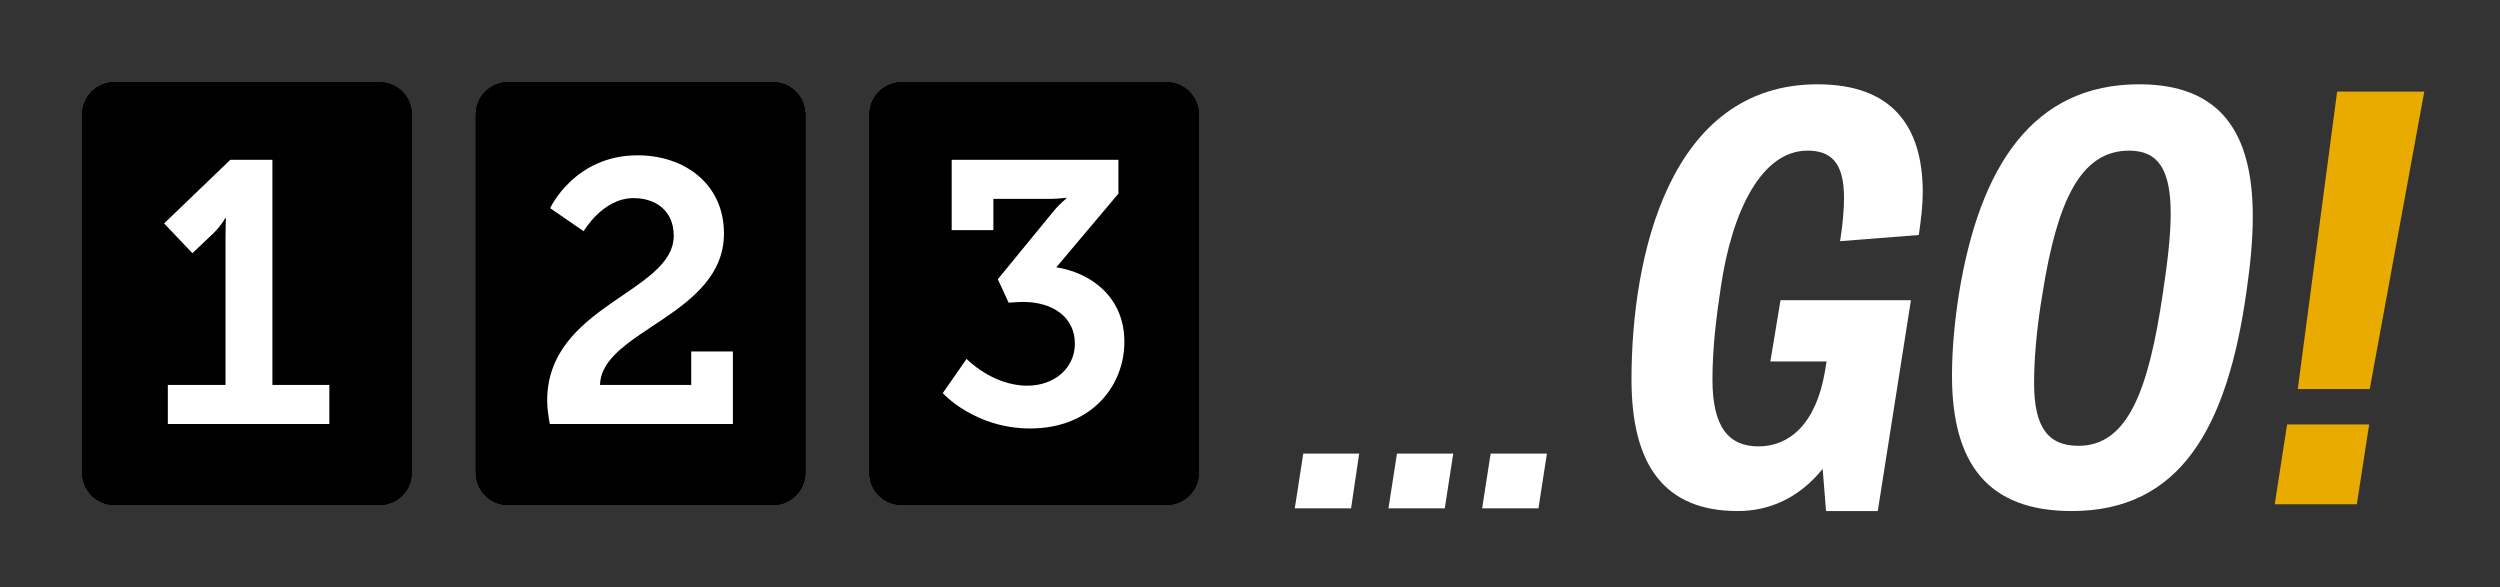 <?xml version="1.0" encoding="utf-8"?>
<!-- Generator: Adobe Illustrator 16.0.4, SVG Export Plug-In . SVG Version: 6.00 Build 0)  -->
<!DOCTYPE svg PUBLIC "-//W3C//DTD SVG 1.1//EN" "http://www.w3.org/Graphics/SVG/1.1/DTD/svg11.dtd">
<svg version="1.1" id="Layer_1" xmlns="http://www.w3.org/2000/svg" xmlns:xlink="http://www.w3.org/1999/xlink" x="0px" y="0px"
	 width="622.5px" height="146.208px" viewBox="0 0 622.5 146.208" enable-background="new 0 0 622.5 146.208" xml:space="preserve">
<rect x="0" y="0" width="622.5" height="146.208" fill="#333333" stroke="none"/>
<g>
	<g>
		<path fill="#FFFFFF" d="M324.516,112.939h13.919l-2.016,13.631h-14.015L324.516,112.939z M347.842,112.939h14.017l-2.112,13.631
			H345.73L347.842,112.939z M371.169,112.939h14.015l-2.111,13.631h-14.016L371.169,112.939z"/>
	</g>
	<g>
		<g>
			<defs>
				<rect id="SVGID_1_" x="10.5" y="4.569" width="607" height="190"/>
			</defs>
			<clipPath id="SVGID_2_">
				<use xlink:href="#SVGID_1_"  overflow="visible"/>
			</clipPath>
		</g>
		<g>
			<defs>
				<rect id="SVGID_3_" x="10.5" y="4.569" width="607" height="190"/>
			</defs>
			<defs>
				<path id="SVGID_4_" d="M126.493,20.5c-4.415,0-7.993,3.591-7.993,7.994v89.22c0,4.414,3.576,7.994,7.993,7.994h66.014
					c4.415,0,7.993-3.592,7.993-7.994v-89.22c0-4.415-3.576-7.994-7.993-7.994H126.493L126.493,20.5z"/>
			</defs>
			<clipPath id="SVGID_5_">
				<use xlink:href="#SVGID_3_"  overflow="visible"/>
			</clipPath>
			<clipPath id="SVGID_6_" clip-path="url(#SVGID_5_)">
				<use xlink:href="#SVGID_4_"  overflow="visible"/>
			</clipPath>
		</g>
		<g>
			<defs>
				<rect id="SVGID_7_" x="10.5" y="4.569" width="607" height="190"/>
			</defs>
			<defs>
				<path id="SVGID_8_" d="M126.493,20.5c-4.415,0-7.993,3.591-7.993,7.994v89.22c0,4.414,3.576,7.994,7.993,7.994h66.014
					c4.415,0,7.993-3.592,7.993-7.994v-89.22c0-4.415-3.576-7.994-7.993-7.994H126.493L126.493,20.5z"/>
			</defs>
			<defs>
				<path id="SVGID_9_" d="M98,0h123v146.208H98V0z M126.493,20c-4.687,0-8.493,3.811-8.493,8.494v89.22
					c0,4.691,3.801,8.494,8.493,8.494h66.014c4.687,0,8.493-3.811,8.493-8.494v-89.22c0-4.692-3.801-8.494-8.493-8.494H126.493
					L126.493,20z M126.493,21h66.014c4.14,0,7.493,3.354,7.493,7.494v89.22c0,4.132-3.359,7.494-7.493,7.494h-66.014
					c-4.14,0-7.493-3.354-7.493-7.494v-89.22C119,24.363,122.359,21,126.493,21L126.493,21z"/>
			</defs>
			<clipPath id="SVGID_10_">
				<use xlink:href="#SVGID_7_"  overflow="visible"/>
			</clipPath>
			<clipPath id="SVGID_11_" clip-path="url(#SVGID_10_)">
				<use xlink:href="#SVGID_8_"  overflow="visible"/>
			</clipPath>
			<clipPath id="SVGID_12_" clip-path="url(#SVGID_11_)">
				<use xlink:href="#SVGID_9_"  overflow="visible"/>
			</clipPath>
		</g>
		<g>
			<defs>
				<rect id="SVGID_13_" x="10.5" y="4.569" width="607" height="190"/>
			</defs>
			<defs>
				<path id="SVGID_14_" d="M126.493,20.5c-4.415,0-7.993,3.591-7.993,7.994v89.22c0,4.414,3.576,7.994,7.993,7.994h66.014
					c4.415,0,7.993-3.592,7.993-7.994v-89.22c0-4.415-3.576-7.994-7.993-7.994H126.493L126.493,20.5z"/>
			</defs>
			<defs>
				<path id="SVGID_15_" d="M98,0h123v146.208H98V0z M126.493,20c-4.687,0-8.493,3.811-8.493,8.494v89.22
					c0,4.691,3.801,8.494,8.493,8.494h66.014c4.687,0,8.493-3.811,8.493-8.494v-89.22c0-4.692-3.801-8.494-8.493-8.494H126.493
					L126.493,20z M126.493,21h66.014c4.14,0,7.493,3.354,7.493,7.494v89.22c0,4.132-3.359,7.494-7.493,7.494h-66.014
					c-4.14,0-7.493-3.354-7.493-7.494v-89.22C119,24.363,122.359,21,126.493,21L126.493,21z"/>
			</defs>
			<defs>
				<rect id="SVGID_16_" x="10.5" y="-597.431" width="612" height="792"/>
			</defs>
			<clipPath id="SVGID_17_">
				<use xlink:href="#SVGID_13_"  overflow="visible"/>
			</clipPath>
			<clipPath id="SVGID_18_" clip-path="url(#SVGID_17_)">
				<use xlink:href="#SVGID_14_"  overflow="visible"/>
			</clipPath>
			<clipPath id="SVGID_19_" clip-path="url(#SVGID_18_)">
				<use xlink:href="#SVGID_15_"  overflow="visible"/>
			</clipPath>
			<clipPath id="SVGID_20_" clip-path="url(#SVGID_19_)">
				<use xlink:href="#SVGID_16_"  overflow="visible"/>
			</clipPath>
			<path clip-path="url(#SVGID_20_)" fill="#EAAB00" d="M126.493,20.5c-4.415,0-7.993,3.591-7.993,7.994v89.22
				c0,4.414,3.576,7.994,7.993,7.994h66.014c4.415,0,7.993-3.592,7.993-7.994v-89.22c0-4.415-3.576-7.994-7.993-7.994H126.493
				L126.493,20.5z"/>
		</g>
	</g>
	<g>
		<g>
			<defs>
				<rect id="SVGID_21_" x="10.5" y="4.569" width="607" height="190"/>
			</defs>
			<clipPath id="SVGID_22_">
				<use xlink:href="#SVGID_21_"  overflow="visible"/>
			</clipPath>
		</g>
		<g>
			<defs>
				<rect id="SVGID_23_" x="10.5" y="4.569" width="607" height="190"/>
			</defs>
			<defs>
				<path id="SVGID_24_" d="M126.493,20.5c-4.415,0-7.993,3.591-7.993,7.994v89.22c0,4.414,3.576,7.994,7.993,7.994h66.014
					c4.415,0,7.993-3.592,7.993-7.994v-89.22c0-4.415-3.576-7.994-7.993-7.994H126.493L126.493,20.5z"/>
			</defs>
			<clipPath id="SVGID_25_">
				<use xlink:href="#SVGID_23_"  overflow="visible"/>
			</clipPath>
			<clipPath id="SVGID_26_" clip-path="url(#SVGID_25_)">
				<use xlink:href="#SVGID_24_"  overflow="visible"/>
			</clipPath>
		</g>
		<g>
			<defs>
				<rect id="SVGID_27_" x="10.5" y="4.569" width="607" height="190"/>
			</defs>
			<defs>
				<path id="SVGID_28_" d="M126.493,20.5c-4.415,0-7.993,3.591-7.993,7.994v89.22c0,4.414,3.576,7.994,7.993,7.994h66.014
					c4.415,0,7.993-3.592,7.993-7.994v-89.22c0-4.415-3.576-7.994-7.993-7.994H126.493L126.493,20.5z"/>
			</defs>
			<defs>
				<rect id="SVGID_29_" x="10.5" y="-597.431" width="612" height="792"/>
			</defs>
			<clipPath id="SVGID_30_">
				<use xlink:href="#SVGID_27_"  overflow="visible"/>
			</clipPath>
			<clipPath id="SVGID_31_" clip-path="url(#SVGID_30_)">
				<use xlink:href="#SVGID_28_"  overflow="visible"/>
			</clipPath>
			<clipPath id="SVGID_32_" clip-path="url(#SVGID_31_)">
				<use xlink:href="#SVGID_29_"  overflow="visible"/>
			</clipPath>
			<path clip-path="url(#SVGID_32_)" fill="none" stroke="#FFFFFF" stroke-width="2" stroke-miterlimit="10" d="M126.493,20.5
				c-4.415,0-7.993,3.591-7.993,7.994v89.22c0,4.414,3.576,7.994,7.993,7.994h66.014c4.415,0,7.993-3.592,7.993-7.994v-89.22
				c0-4.415-3.576-7.994-7.993-7.994H126.493L126.493,20.5z"/>
		</g>
	</g>
	<g>
		<path fill="#FFFFFF" d="M136.249,99.74c0-23.723,31.507-26.874,31.507-41.051c0-6.209-4.448-9.359-10.008-9.359
			c-7.691,0-12.417,8.247-12.417,8.247l-8.34-5.745c0,0,6.023-13.159,21.776-13.159c11.583,0,21.499,7.042,21.499,19.46
			c0,20.387-30.58,24.186-30.858,37.715h22.704v-8.34h10.378v18.07h-45.592C136.527,103.447,136.249,101.593,136.249,99.74z"/>
	</g>
	<g>
		<g>
			<defs>
				<rect id="SVGID_33_" x="10.5" y="4.569" width="607" height="190"/>
			</defs>
			<clipPath id="SVGID_34_">
				<use xlink:href="#SVGID_33_"  overflow="visible"/>
			</clipPath>
		</g>
		<g>
			<defs>
				<rect id="SVGID_35_" x="10.5" y="4.569" width="607" height="190"/>
			</defs>
			<defs>
				<path id="SVGID_36_" d="M28.493,20.5c-4.415,0-7.993,3.591-7.993,7.994v89.22c0,4.414,3.576,7.994,7.993,7.994h66.014
					c4.415,0,7.993-3.592,7.993-7.994v-89.22c0-4.415-3.576-7.994-7.993-7.994H28.493L28.493,20.5z"/>
			</defs>
			<clipPath id="SVGID_37_">
				<use xlink:href="#SVGID_35_"  overflow="visible"/>
			</clipPath>
			<clipPath id="SVGID_38_" clip-path="url(#SVGID_37_)">
				<use xlink:href="#SVGID_36_"  overflow="visible"/>
			</clipPath>
		</g>
		<g>
			<defs>
				<rect id="SVGID_39_" x="10.5" y="4.569" width="607" height="190"/>
			</defs>
			<defs>
				<path id="SVGID_40_" d="M28.493,20.5c-4.415,0-7.993,3.591-7.993,7.994v89.22c0,4.414,3.576,7.994,7.993,7.994h66.014
					c4.415,0,7.993-3.592,7.993-7.994v-89.22c0-4.415-3.576-7.994-7.993-7.994H28.493L28.493,20.5z"/>
			</defs>
			<defs>
				<path id="SVGID_41_" d="M0,0h123v146.208H0V0z M28.493,20C23.807,20,20,23.811,20,28.494v89.22c0,4.691,3.801,8.494,8.493,8.494
					h66.014c4.687,0,8.493-3.811,8.493-8.494v-89.22C103,23.802,99.199,20,94.507,20H28.493L28.493,20z M28.493,21h66.014
					c4.14,0,7.493,3.354,7.493,7.494v89.22c0,4.132-3.359,7.494-7.493,7.494H28.493c-4.14,0-7.493-3.354-7.493-7.494v-89.22
					C21,24.363,24.359,21,28.493,21L28.493,21z"/>
			</defs>
			<clipPath id="SVGID_42_">
				<use xlink:href="#SVGID_39_"  overflow="visible"/>
			</clipPath>
			<clipPath id="SVGID_43_" clip-path="url(#SVGID_42_)">
				<use xlink:href="#SVGID_40_"  overflow="visible"/>
			</clipPath>
			<clipPath id="SVGID_44_" clip-path="url(#SVGID_43_)">
				<use xlink:href="#SVGID_41_"  overflow="visible"/>
			</clipPath>
		</g>
		<g>
			<defs>
				<rect id="SVGID_45_" x="10.5" y="4.569" width="607" height="190"/>
			</defs>
			<defs>
				<path id="SVGID_46_" d="M28.493,20.5c-4.415,0-7.993,3.591-7.993,7.994v89.22c0,4.414,3.576,7.994,7.993,7.994h66.014
					c4.415,0,7.993-3.592,7.993-7.994v-89.22c0-4.415-3.576-7.994-7.993-7.994H28.493L28.493,20.5z"/>
			</defs>
			<defs>
				<path id="SVGID_47_" d="M0,0h123v146.208H0V0z M28.493,20C23.807,20,20,23.811,20,28.494v89.22c0,4.691,3.801,8.494,8.493,8.494
					h66.014c4.687,0,8.493-3.811,8.493-8.494v-89.22C103,23.802,99.199,20,94.507,20H28.493L28.493,20z M28.493,21h66.014
					c4.14,0,7.493,3.354,7.493,7.494v89.22c0,4.132-3.359,7.494-7.493,7.494H28.493c-4.14,0-7.493-3.354-7.493-7.494v-89.22
					C21,24.363,24.359,21,28.493,21L28.493,21z"/>
			</defs>
			<defs>
				<rect id="SVGID_48_" x="10.5" y="-597.431" width="612" height="792"/>
			</defs>
			<clipPath id="SVGID_49_">
				<use xlink:href="#SVGID_45_"  overflow="visible"/>
			</clipPath>
			<clipPath id="SVGID_50_" clip-path="url(#SVGID_49_)">
				<use xlink:href="#SVGID_46_"  overflow="visible"/>
			</clipPath>
			<clipPath id="SVGID_51_" clip-path="url(#SVGID_50_)">
				<use xlink:href="#SVGID_47_"  overflow="visible"/>
			</clipPath>
			<clipPath id="SVGID_52_" clip-path="url(#SVGID_51_)">
				<use xlink:href="#SVGID_48_"  overflow="visible"/>
			</clipPath>
			<path clip-path="url(#SVGID_52_)" fill="#EAAB00" d="M28.493,20.5c-4.415,0-7.993,3.591-7.993,7.994v89.22
				c0,4.414,3.576,7.994,7.993,7.994h66.014c4.415,0,7.993-3.592,7.993-7.994v-89.22c0-4.415-3.576-7.994-7.993-7.994H28.493
				L28.493,20.5z"/>
		</g>
	</g>
	<g>
		<g>
			<defs>
				<rect id="SVGID_53_" x="10.5" y="4.569" width="607" height="190"/>
			</defs>
			<clipPath id="SVGID_54_">
				<use xlink:href="#SVGID_53_"  overflow="visible"/>
			</clipPath>
		</g>
		<g>
			<defs>
				<rect id="SVGID_55_" x="10.5" y="4.569" width="607" height="190"/>
			</defs>
			<defs>
				<path id="SVGID_56_" d="M28.493,20.5c-4.415,0-7.993,3.591-7.993,7.994v89.22c0,4.414,3.576,7.994,7.993,7.994h66.014
					c4.415,0,7.993-3.592,7.993-7.994v-89.22c0-4.415-3.576-7.994-7.993-7.994H28.493L28.493,20.5z"/>
			</defs>
			<clipPath id="SVGID_57_">
				<use xlink:href="#SVGID_55_"  overflow="visible"/>
			</clipPath>
			<clipPath id="SVGID_58_" clip-path="url(#SVGID_57_)">
				<use xlink:href="#SVGID_56_"  overflow="visible"/>
			</clipPath>
		</g>
		<g>
			<defs>
				<rect id="SVGID_59_" x="10.5" y="4.569" width="607" height="190"/>
			</defs>
			<defs>
				<path id="SVGID_60_" d="M28.493,20.5c-4.415,0-7.993,3.591-7.993,7.994v89.22c0,4.414,3.576,7.994,7.993,7.994h66.014
					c4.415,0,7.993-3.592,7.993-7.994v-89.22c0-4.415-3.576-7.994-7.993-7.994H28.493L28.493,20.5z"/>
			</defs>
			<defs>
				<rect id="SVGID_61_" x="10.5" y="-597.431" width="612" height="792"/>
			</defs>
			<clipPath id="SVGID_62_">
				<use xlink:href="#SVGID_59_"  overflow="visible"/>
			</clipPath>
			<clipPath id="SVGID_63_" clip-path="url(#SVGID_62_)">
				<use xlink:href="#SVGID_60_"  overflow="visible"/>
			</clipPath>
			<clipPath id="SVGID_64_" clip-path="url(#SVGID_63_)">
				<use xlink:href="#SVGID_61_"  overflow="visible"/>
			</clipPath>
			<path clip-path="url(#SVGID_64_)" fill="none" stroke="#FFFFFF" stroke-width="2" stroke-miterlimit="10" d="M28.493,20.5
				c-4.415,0-7.993,3.591-7.993,7.994v89.22c0,4.414,3.576,7.994,7.993,7.994h66.014c4.415,0,7.993-3.592,7.993-7.994v-89.22
				c0-4.415-3.576-7.994-7.993-7.994H28.493L28.493,20.5z"/>
		</g>
	</g>
	<g>
		<path fill="#FFFFFF" d="M41.79,95.848h14.363V58.781c0-2.224,0.093-4.448,0.093-4.448H56.06c0,0-0.741,1.575-2.873,3.707
			l-5.282,5.004l-7.043-7.413l16.495-15.846h10.472v56.063h14.178v9.729H41.79V95.848z"/>
	</g>
	<g>
		<g>
			<defs>
				<rect id="SVGID_65_" x="10.5" y="4.569" width="607" height="190"/>
			</defs>
			<clipPath id="SVGID_66_">
				<use xlink:href="#SVGID_65_"  overflow="visible"/>
			</clipPath>
		</g>
		<g>
			<defs>
				<rect id="SVGID_67_" x="10.5" y="4.569" width="607" height="190"/>
			</defs>
			<defs>
				<path id="SVGID_68_" d="M224.493,20.5c-4.415,0-7.993,3.591-7.993,7.994v89.22c0,4.414,3.576,7.994,7.993,7.994h66.014
					c4.415,0,7.993-3.592,7.993-7.994v-89.22c0-4.415-3.576-7.994-7.993-7.994H224.493L224.493,20.5z"/>
			</defs>
			<clipPath id="SVGID_69_">
				<use xlink:href="#SVGID_67_"  overflow="visible"/>
			</clipPath>
			<clipPath id="SVGID_70_" clip-path="url(#SVGID_69_)">
				<use xlink:href="#SVGID_68_"  overflow="visible"/>
			</clipPath>
		</g>
		<g>
			<defs>
				<rect id="SVGID_71_" x="10.5" y="4.569" width="607" height="190"/>
			</defs>
			<defs>
				<path id="SVGID_72_" d="M224.493,20.5c-4.415,0-7.993,3.591-7.993,7.994v89.22c0,4.414,3.576,7.994,7.993,7.994h66.014
					c4.415,0,7.993-3.592,7.993-7.994v-89.22c0-4.415-3.576-7.994-7.993-7.994H224.493L224.493,20.5z"/>
			</defs>
			<defs>
				<path id="SVGID_73_" d="M196,0h123v146.208H196V0z M224.493,20c-4.687,0-8.493,3.811-8.493,8.494v89.22
					c0,4.691,3.801,8.494,8.493,8.494h66.014c4.687,0,8.493-3.811,8.493-8.494v-89.22c0-4.692-3.801-8.494-8.493-8.494H224.493
					L224.493,20z M224.493,21h66.014c4.14,0,7.493,3.354,7.493,7.494v89.22c0,4.132-3.359,7.494-7.493,7.494h-66.014
					c-4.14,0-7.493-3.354-7.493-7.494v-89.22C217,24.363,220.359,21,224.493,21L224.493,21z"/>
			</defs>
			<clipPath id="SVGID_74_">
				<use xlink:href="#SVGID_71_"  overflow="visible"/>
			</clipPath>
			<clipPath id="SVGID_75_" clip-path="url(#SVGID_74_)">
				<use xlink:href="#SVGID_72_"  overflow="visible"/>
			</clipPath>
			<clipPath id="SVGID_76_" clip-path="url(#SVGID_75_)">
				<use xlink:href="#SVGID_73_"  overflow="visible"/>
			</clipPath>
		</g>
		<g>
			<defs>
				<rect id="SVGID_77_" x="10.5" y="4.569" width="607" height="190"/>
			</defs>
			<defs>
				<path id="SVGID_78_" d="M224.493,20.5c-4.415,0-7.993,3.591-7.993,7.994v89.22c0,4.414,3.576,7.994,7.993,7.994h66.014
					c4.415,0,7.993-3.592,7.993-7.994v-89.22c0-4.415-3.576-7.994-7.993-7.994H224.493L224.493,20.5z"/>
			</defs>
			<defs>
				<path id="SVGID_79_" d="M196,0h123v146.208H196V0z M224.493,20c-4.687,0-8.493,3.811-8.493,8.494v89.22
					c0,4.691,3.801,8.494,8.493,8.494h66.014c4.687,0,8.493-3.811,8.493-8.494v-89.22c0-4.692-3.801-8.494-8.493-8.494H224.493
					L224.493,20z M224.493,21h66.014c4.14,0,7.493,3.354,7.493,7.494v89.22c0,4.132-3.359,7.494-7.493,7.494h-66.014
					c-4.14,0-7.493-3.354-7.493-7.494v-89.22C217,24.363,220.359,21,224.493,21L224.493,21z"/>
			</defs>
			<defs>
				<rect id="SVGID_80_" x="10.5" y="-597.431" width="612" height="792"/>
			</defs>
			<clipPath id="SVGID_81_">
				<use xlink:href="#SVGID_77_"  overflow="visible"/>
			</clipPath>
			<clipPath id="SVGID_82_" clip-path="url(#SVGID_81_)">
				<use xlink:href="#SVGID_78_"  overflow="visible"/>
			</clipPath>
			<clipPath id="SVGID_83_" clip-path="url(#SVGID_82_)">
				<use xlink:href="#SVGID_79_"  overflow="visible"/>
			</clipPath>
			<clipPath id="SVGID_84_" clip-path="url(#SVGID_83_)">
				<use xlink:href="#SVGID_80_"  overflow="visible"/>
			</clipPath>
			<path clip-path="url(#SVGID_84_)" fill="#EAAB00" d="M224.493,20.5c-4.415,0-7.993,3.591-7.993,7.994v89.22
				c0,4.414,3.576,7.994,7.993,7.994h66.014c4.415,0,7.993-3.592,7.993-7.994v-89.22c0-4.415-3.576-7.994-7.993-7.994H224.493
				L224.493,20.5z"/>
		</g>
	</g>
	<g>
		<path fill="#FFFFFF" d="M236.971,39.784h41.515v8.433L263.01,66.565c8.433,1.297,16.958,7.228,16.958,18.533
			c0,11.213-8.433,21.592-23.445,21.592c-13.9,0-21.777-8.804-21.777-8.804l5.931-8.525c0,0,6.394,6.672,15.105,6.672
			c6.857,0,11.861-4.448,11.861-10.472c0-6.486-5.375-10.378-12.881-10.378c-1.482,0-2.873,0.185-3.614,0.185l-2.688-5.838
			l14.271-17.421c1.205-1.39,2.78-2.687,2.78-2.687v-0.186c0,0-2.131,0.278-3.707,0.278H247.35v7.784h-10.379V39.784L236.971,39.784
			z"/>
	</g>
	<g>
		<path fill="#FFFFFF" d="M443.345,74.75h32.479l-8.26,52.5h-12.881l-0.84-10.5c-5.88,7.281-13.3,10.5-21.14,10.5
			c-18.2,0-26.46-11.34-26.46-32.759c0-30.66,9.38-73.5,46.34-73.5c18.34,0,26.18,10.22,26.18,26.88c0,3.22-0.42,6.72-0.979,10.64
			l-19.602,1.54c0.7-4.48,0.98-7.98,0.98-10.78c0-9.1-3.5-11.76-9.102-11.76c-11.34,0-18.76,14.84-21.56,33.88
			c-1.12,7.42-2.1,15.12-2.1,23.1c0,11.9,4.06,16.66,11.479,16.66c7.561,0,14.28-5.46,16.521-18.62l0.421-2.52h-14L443.345,74.75z"
			/>
		<path fill="#FFFFFF" d="M486.045,93.51c0-6.02,0.561-12.74,1.68-20.02c5.181-32.34,18.62-52.5,44.939-52.5
			c20.16,0,28.28,11.9,28.28,32.9c0,5.6-0.562,11.76-1.54,18.48c-4.76,34.161-16.521,54.879-43.54,54.879
			C495.004,127.25,486.045,115.49,486.045,93.51z M538.544,73.07c1.261-8.26,1.96-14.84,1.96-19.88c0-10.92-3.08-15.68-10.359-15.68
			c-12.181,0-17.92,12.74-21.561,35.56c-1.54,9.1-2.1,16.8-2.1,22.26c0,10.919,3.359,15.679,11.06,15.679
			C530.004,111.009,535.044,96.73,538.544,73.07z"/>
	</g>
	<g>
		<path fill="#EAAB00" d="M569.487,105.69h20.438l-3.08,19.88h-20.438L569.487,105.69z M581.947,22.81h21.699l-13.58,74.06h-17.92
			L581.947,22.81z"/>
	</g>
</g>
</svg>
